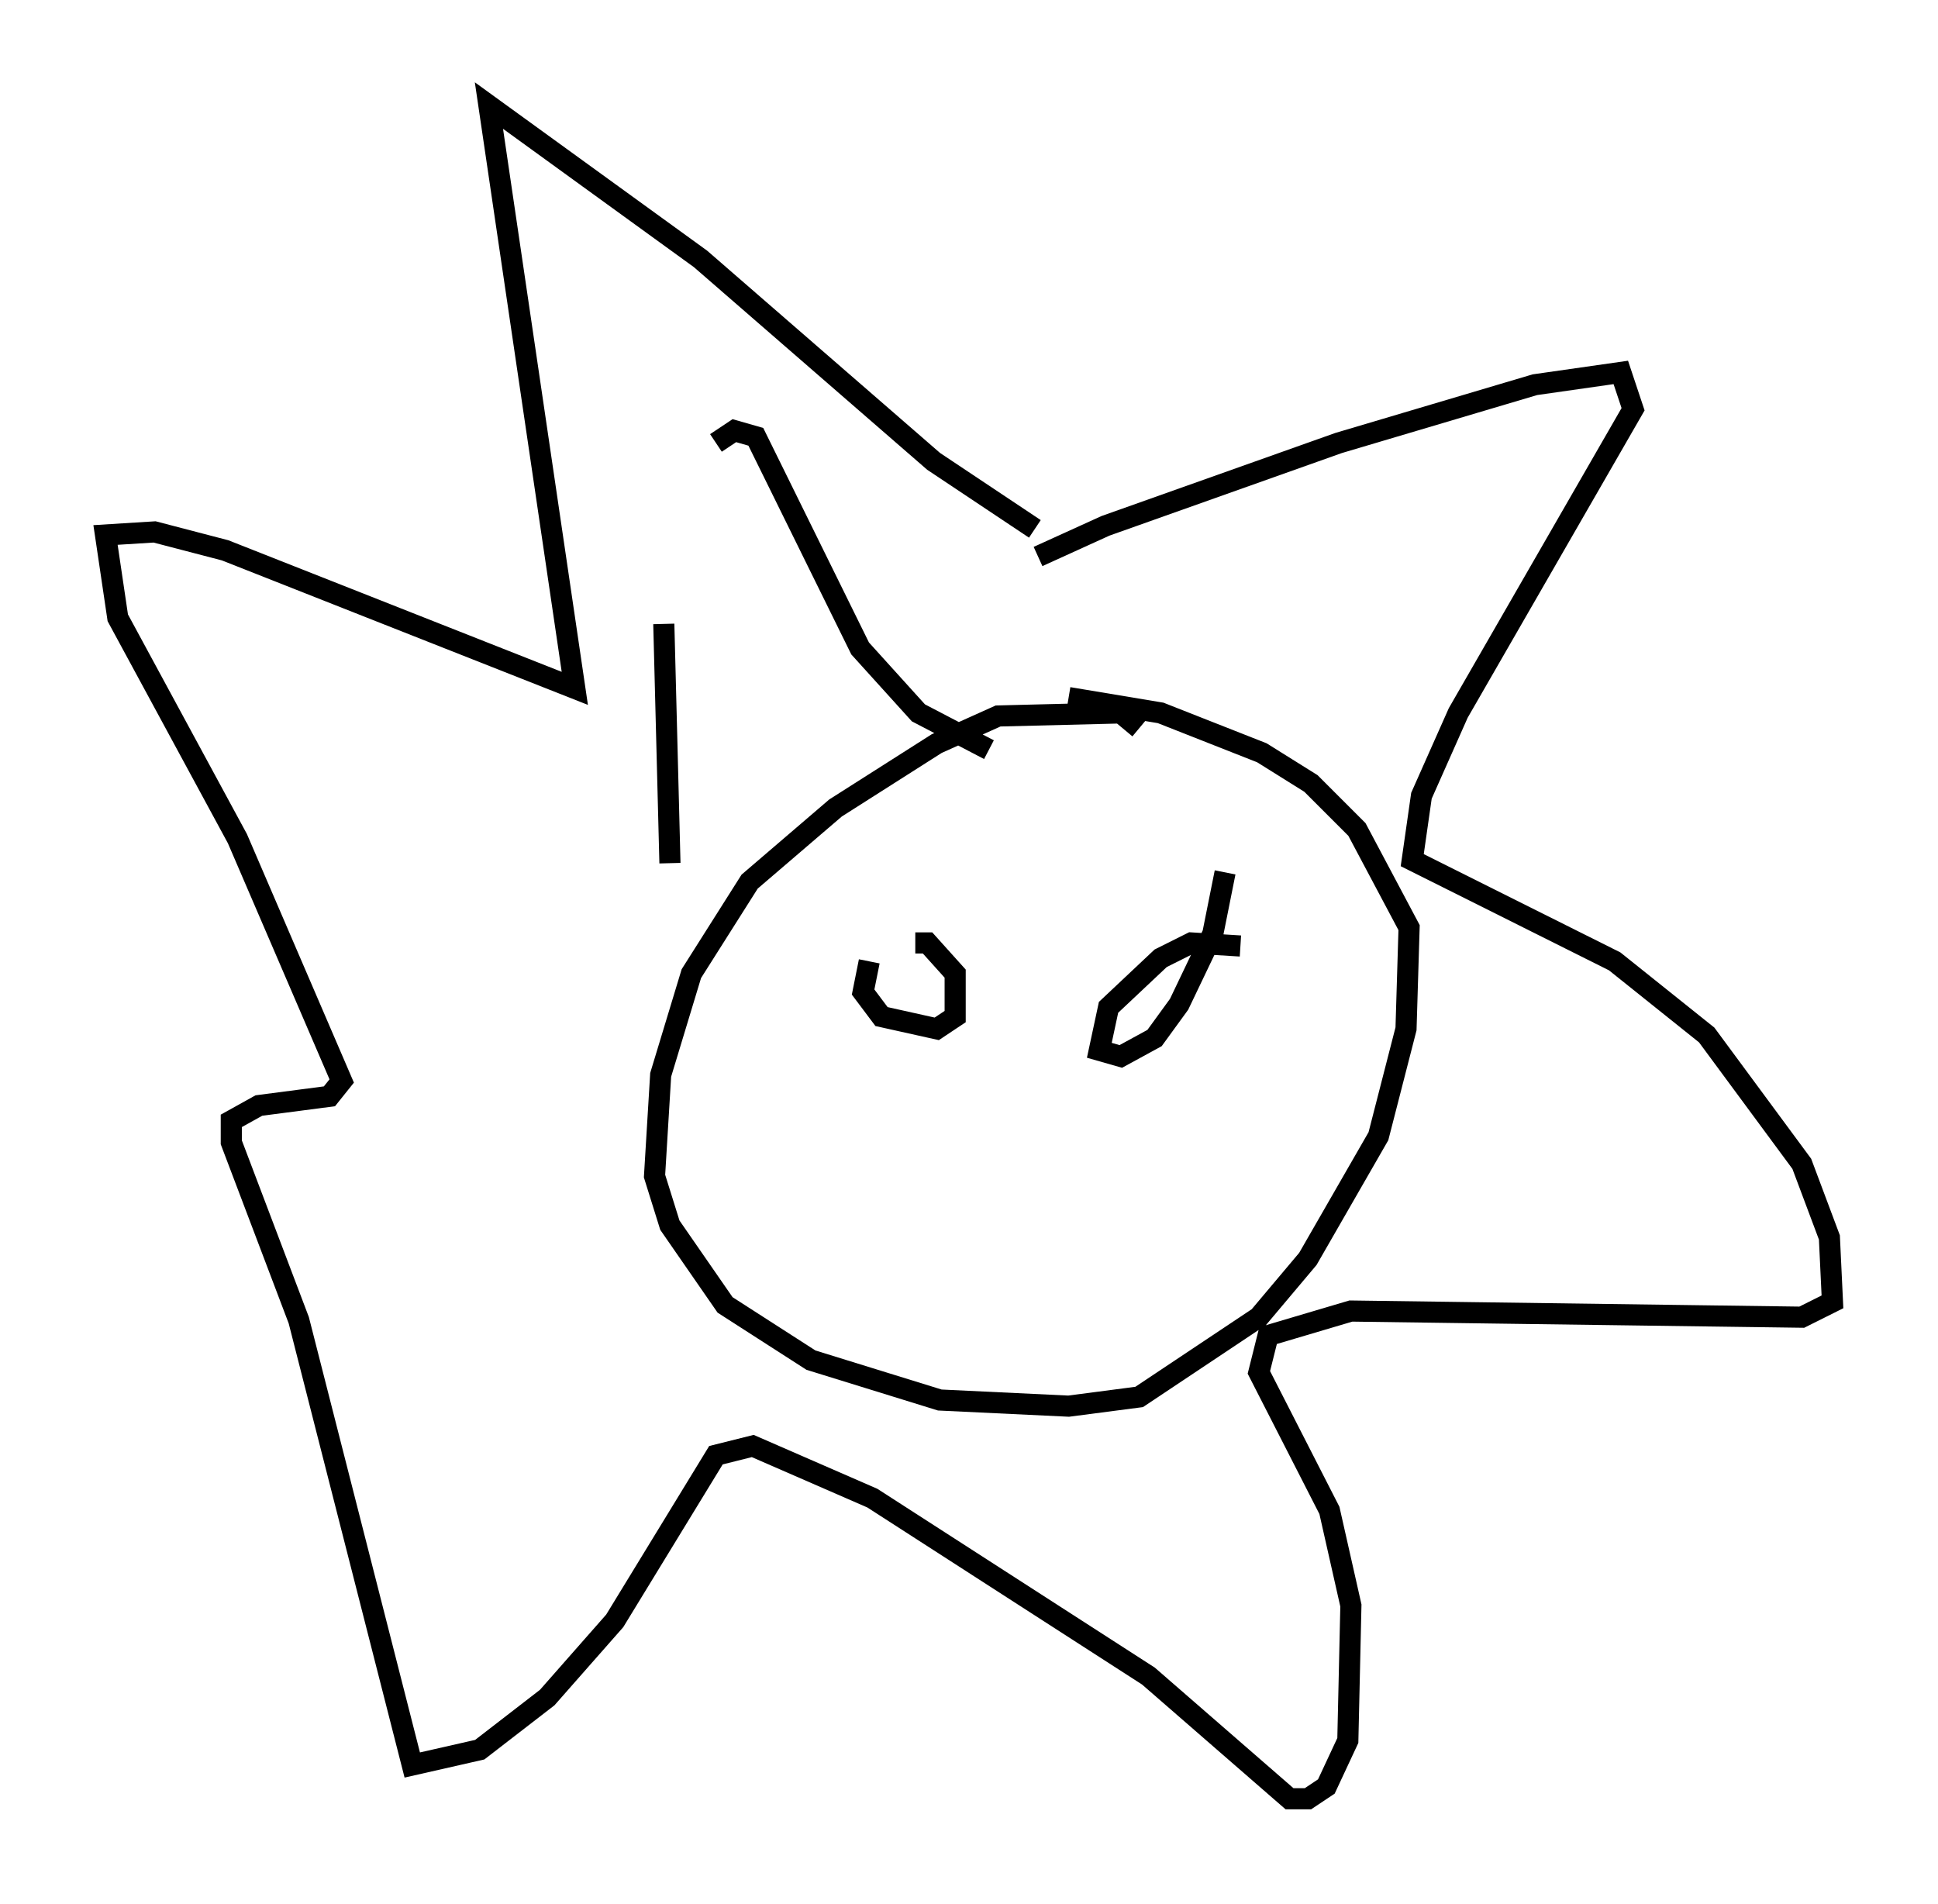 <?xml version="1.0" encoding="utf-8" ?>
<svg baseProfile="full" height="90.179" version="1.1" width="91.776" xmlns="http://www.w3.org/2000/svg" xmlns:ev="http://www.w3.org/2001/xml-events" xmlns:xlink="http://www.w3.org/1999/xlink"><defs /><rect fill="white" height="90.179" width="91.776" x="0" y="0" /><path d="M48.285, 27.369 m0.872, -1.017 l3.196, -1.453 11.039, -3.922 l9.296, -2.76 4.067, -0.581 l0.581, 1.743 -8.279, 14.38 l-1.743, 3.922 -0.436, 3.05 l9.587, 4.793 4.358, 3.486 l4.503, 6.101 1.307, 3.486 l0.145, 3.05 -1.453, 0.726 l-21.352, -0.291 -3.922, 1.162 l-0.436, 1.743 3.341, 6.536 l1.017, 4.503 -0.145, 6.391 l-1.017, 2.179 -0.872, 0.581 l-0.872, 0.0 -6.682, -5.81 l-13.073, -8.425 -5.665, -2.469 l-1.743, 0.436 -4.793, 7.844 l-3.196, 3.631 -3.196, 2.469 l-3.196, 0.726 -5.374, -21.061 l-3.196, -8.425 0.0, -1.017 l1.307, -0.726 3.341, -0.436 l0.581, -0.726 -4.939, -11.475 l-5.665, -10.458 -0.581, -3.922 l2.324, -0.145 3.341, 0.872 l16.559, 6.536 -4.067, -27.598 l10.022, 7.263 11.039, 9.587 l4.793, 3.196 m4.939, 9.441 l-0.872, -0.726 -5.81, 0.145 l-2.905, 1.307 -4.793, 3.05 l-4.067, 3.486 -2.76, 4.358 l-1.453, 4.793 -0.291, 4.793 l0.726, 2.324 2.615, 3.777 l4.067, 2.615 6.101, 1.888 l6.101, 0.291 3.341, -0.436 l5.665, -3.777 2.324, -2.76 l3.341, -5.81 1.307, -5.084 l0.145, -4.793 -2.469, -4.648 l-2.179, -2.179 -2.324, -1.453 l-4.793, -1.888 -4.358, -0.726 m-9.006, 13.363 l0.0, 0.0 m14.235, -3.922 l0.0, 0.0 m-14.67, 3.05 l-0.291, 1.453 0.872, 1.162 l2.615, 0.581 0.872, -0.581 l0.0, -2.034 -1.307, -1.453 l-0.581, 0.0 m15.397, 0.145 l-2.324, -0.145 -1.453, 0.726 l-2.469, 2.324 -0.436, 2.034 l1.017, 0.291 1.598, -0.872 l1.162, -1.598 1.598, -3.341 l0.581, -2.905 m-26.29, -0.436 l-0.291, -11.33 m2.469, -8.57 l0.872, -0.581 1.017, 0.291 l4.939, 10.022 2.76, 3.05 l3.341, 1.743 " fill="none" stroke="black" stroke-width="1" /></svg>